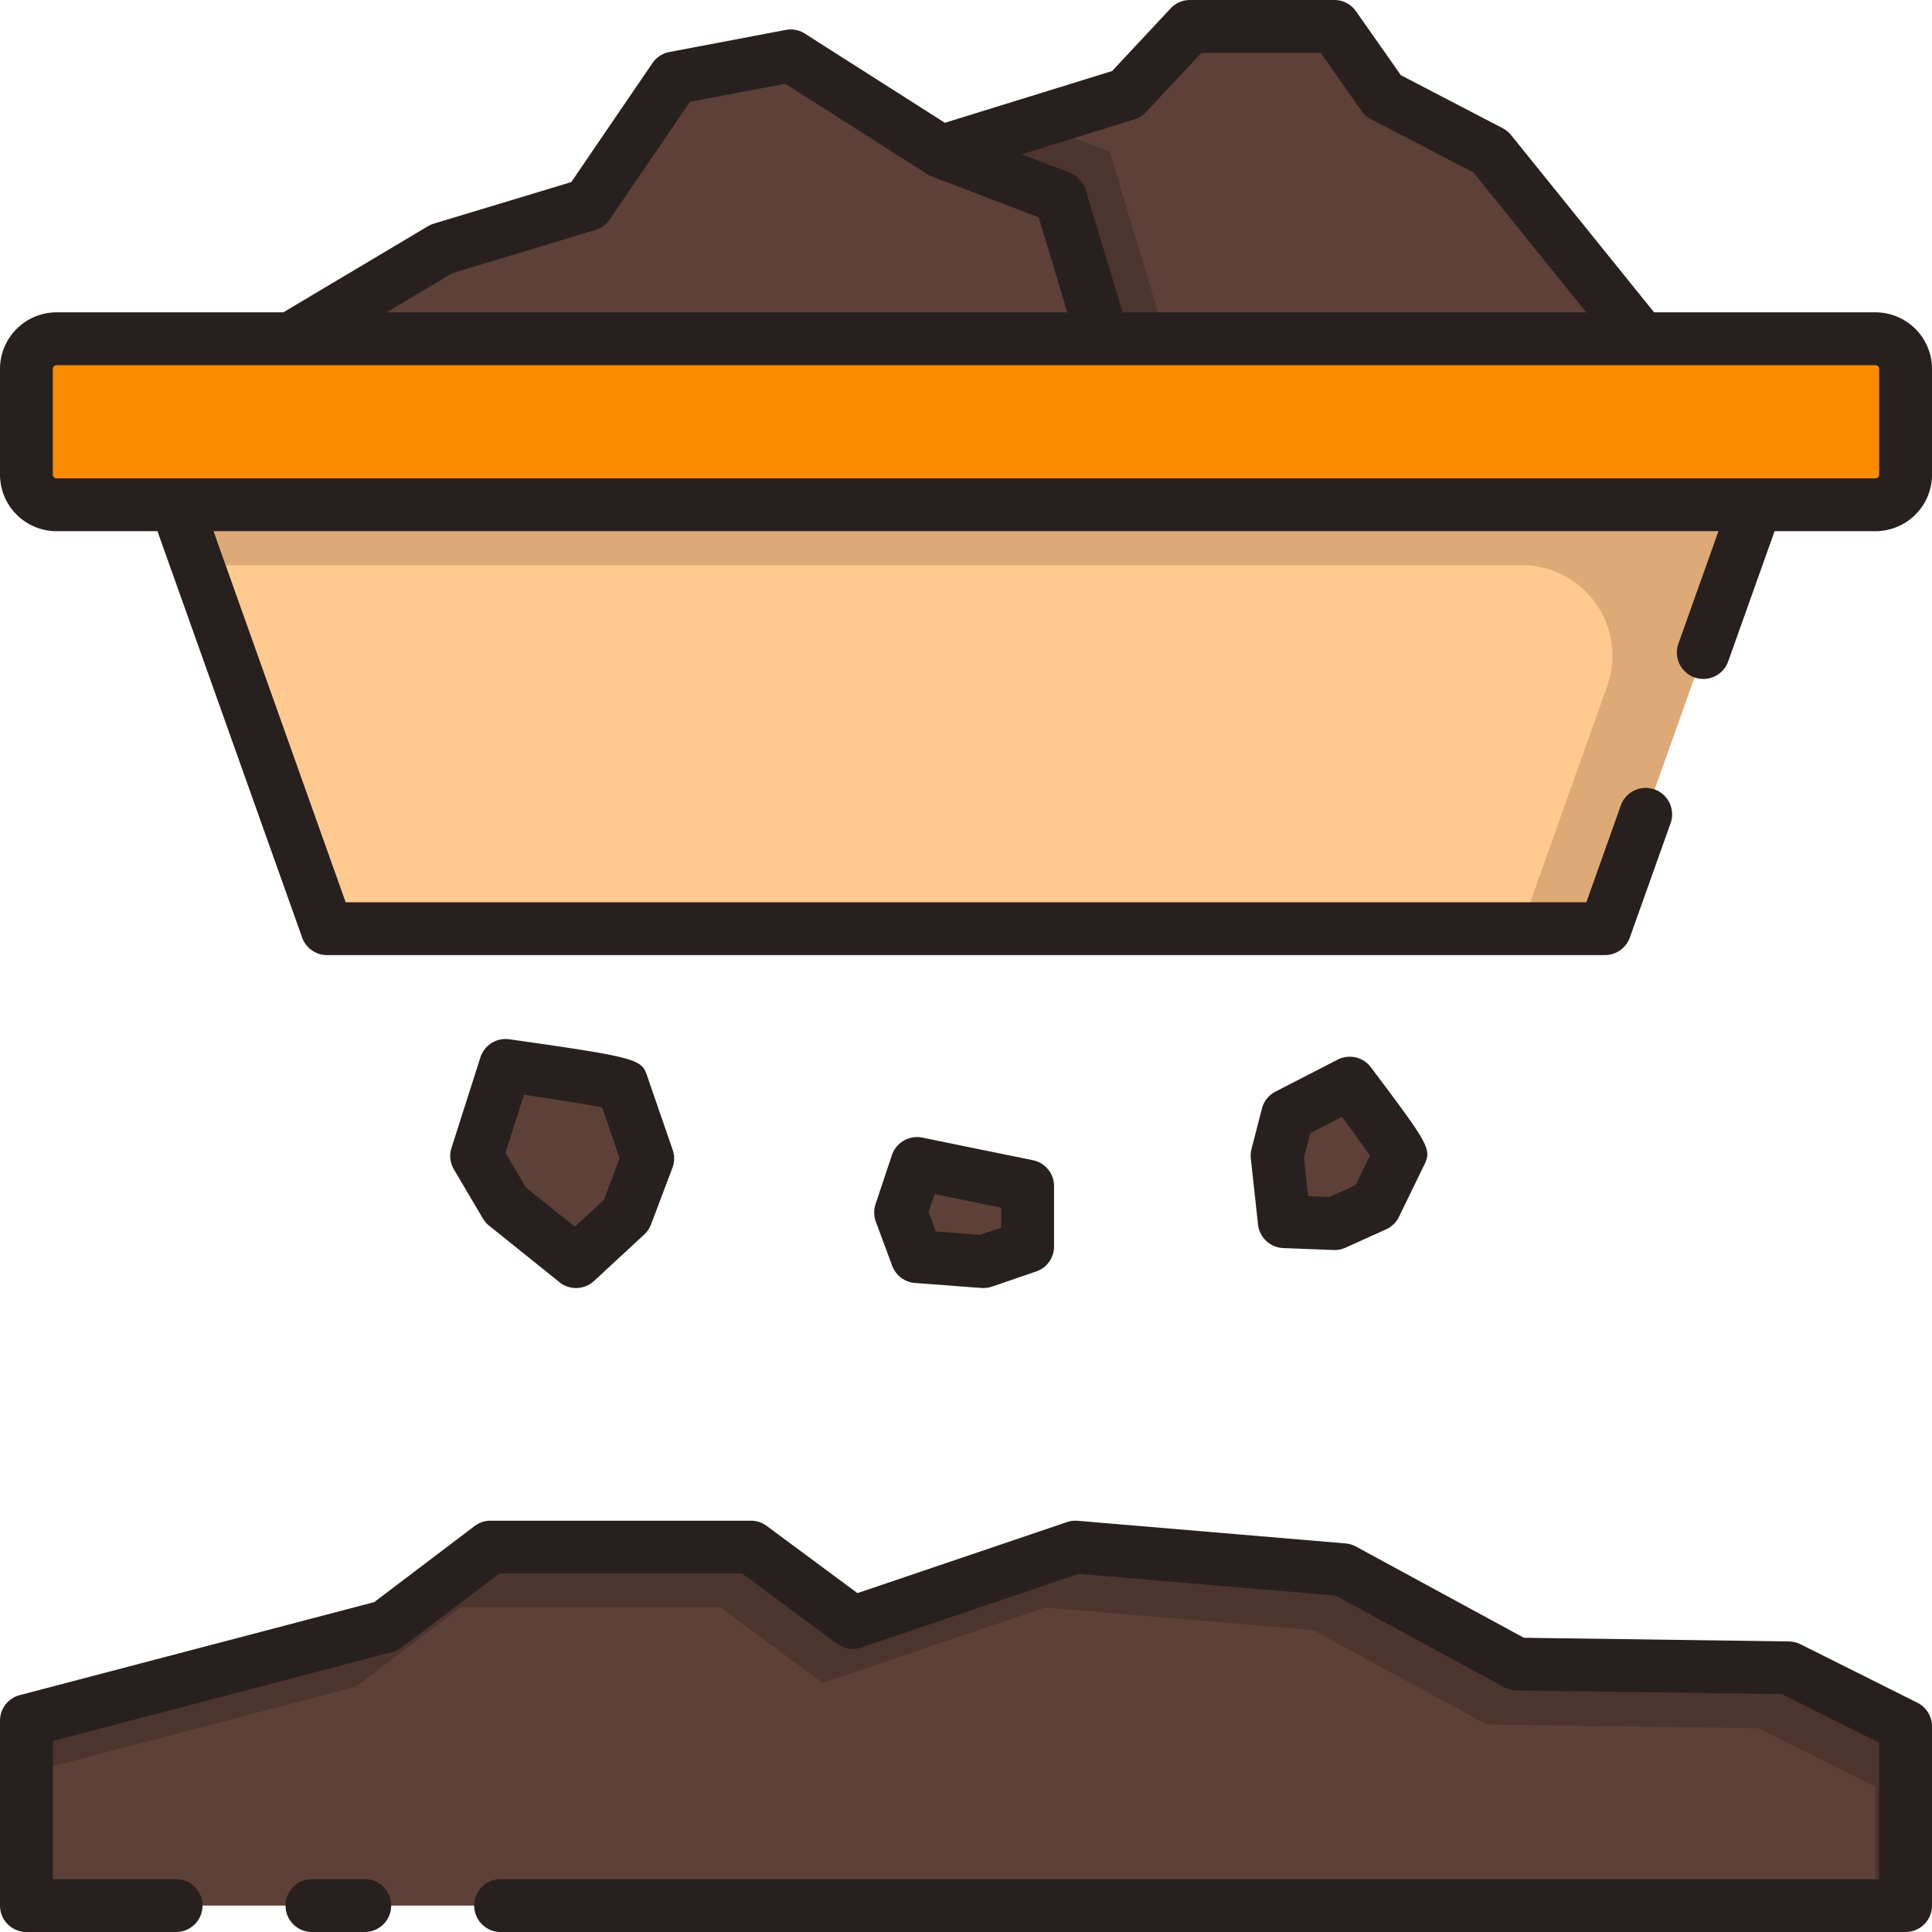 <svg id="Layer_2" data-name="Layer 2" xmlns="http://www.w3.org/2000/svg" viewBox="0 0 128 128"><title>PANNING</title><rect x="1.75" y="22.444" width="124.5" height="11" rx="2" ry="2" style="fill:#fb8c00"/><polygon points="106.333 61.527 21.667 61.527 11.667 33.444 116.333 33.444 106.333 61.527" style="fill:#ffca90"/><path d="M11.667,33.444l1.424,4h87.737a6,6,0,0,1,5.652,8.013l-5.722,16.071h5.576l10-28.083Z" style="fill:#dda976"/><polygon points="19.25 22.444 29.25 16.489 38.945 13.561 44.673 5.166 52.384 3.702 62.341 10.047 70.247 13.073 73.078 22.444 19.25 22.444" style="fill:#5d4037"/><polygon points="19.25 22.444 29.25 16.489 38.945 13.561 44.673 5.166 52.384 3.702 62.341 10.047 70.247 13.073 73.078 22.444 19.25 22.444" style="fill:#5d4037"/><polygon points="62.341 10.047 74.64 6.24 78.837 1.75 88.403 1.75 91.624 6.338 98.75 10.047 108.75 22.444 73.078 22.444 70.247 13.073 62.341 10.047" style="fill:#5d4037"/><polygon points="73.509 10.039 68.527 8.132 62.341 10.047 70.247 13.073 73.078 22.444 77.257 22.444 73.509 10.039" style="fill:#4c352e"/><polygon points="1.75 126.25 1.75 114 25.571 107.75 32.5 102.5 49.75 102.5 56.5 107.5 71.25 102.5 89 104 100.5 110.25 118.5 110.5 126.25 114.375 126.25 126.25 1.75 126.25" style="fill:#5d4037"/><polygon points="118.5 110.5 100.5 110.25 89 104 71.25 102.5 56.5 107.5 49.75 102.5 32.5 102.5 25.571 107.75 1.75 114 1.75 117.475 23.571 111.75 30.5 106.5 47.75 106.5 54.5 111.5 69.25 106.5 87 108 98.5 114.25 116.5 114.5 124.25 118.375 124.25 126.25 126.25 126.25 126.25 114.375 118.5 110.5" style="fill:#4c352e"/><path d="M33.5,70.583l-1.917,6,1.917,3.25,4.667,3.75L41.5,80.5l1.417-3.75s-1.583-4.583-1.667-4.833S33.5,70.583,33.5,70.583Z" style="fill:#5d4037"/><path d="M89.421,71.757l-4.114,2.122-.693,2.685.476,4.374,3.335.13,2.685-1.213s1.559-3.2,1.646-3.378S89.421,71.757,89.421,71.757Z" style="fill:#5d4037"/><polygon points="60.75 77.083 59.667 80.333 60.75 83.25 65.167 83.583 68.083 82.583 68.083 78.583 60.75 77.083" style="fill:#5d4037"/><path d="M124.25,20.693H109.587L100.112,8.948a1.774,1.774,0,0,0-.554-.454L92.812,4.982,89.835.744A1.749,1.749,0,0,0,88.4,0H78.837a1.751,1.751,0,0,0-1.278.555l-3.88,4.151L62.6,8.135,53.325,2.227a1.744,1.744,0,0,0-1.267-.244L44.347,3.446a1.752,1.752,0,0,0-1.119.733l-5.38,7.885-9.1,2.75a1.776,1.776,0,0,0-.39.171l-9.587,5.708H3.75A3.754,3.754,0,0,0,0,24.443v7a3.754,3.754,0,0,0,3.75,3.75h6.682l9.586,26.921a1.75,1.75,0,0,0,1.648,1.163h84.667a1.75,1.75,0,0,0,1.648-1.163l2.7-7.576a1.75,1.75,0,1,0-3.3-1.174L105.1,59.777H22.9L14.147,35.193h99.705l-2.653,7.45a1.75,1.75,0,0,0,3.3,1.174l3.071-8.624h6.682a3.754,3.754,0,0,0,3.75-3.75v-7A3.754,3.754,0,0,0,124.25,20.693ZM75.157,7.912a1.756,1.756,0,0,0,.761-.477L79.6,3.5h7.9l2.7,3.844a1.752,1.752,0,0,0,.624.547l6.8,3.54,7.472,9.263H74.378l-2.455-8.126a1.752,1.752,0,0,0-1.05-1.129l-3.179-1.217ZM29.961,18.1l9.489-2.866a1.747,1.747,0,0,0,.939-.688l5.321-7.8,6.318-1.2L61.4,11.522a1.781,1.781,0,0,0,.315.159l7.1,2.719,1.9,6.293H25.61ZM124.5,31.443a.25.25,0,0,1-.25.25H3.75a.25.25,0,0,1-.25-.25v-7a.25.25,0,0,1,.25-.25h120.5a.25.25,0,0,1,.25.25Z" style="fill:#28201e"/><path d="M24.167,124.5h-3.5a1.75,1.75,0,0,0,0,3.5h3.5a1.75,1.75,0,0,0,0-3.5Z" style="fill:#28201e"/><path d="M127.033,112.81l-7.75-3.875a1.764,1.764,0,0,0-.758-.185l-17.568-.244-11.121-6.044a1.755,1.755,0,0,0-.688-.206l-17.75-1.5a1.76,1.76,0,0,0-.709.087l-13.882,4.706-6.014-4.455a1.747,1.747,0,0,0-1.042-.344H32.5a1.748,1.748,0,0,0-1.057.355l-6.652,5.04L1.306,112.308A1.749,1.749,0,0,0,0,114v12.25A1.75,1.75,0,0,0,1.75,128h9.917a1.75,1.75,0,0,0,0-3.5H3.5v-9.15l22.516-5.907a1.734,1.734,0,0,0,.612-.3l6.46-4.895H49.172l6.286,4.656a1.743,1.743,0,0,0,1.6.251l14.4-4.883,17.021,1.438,11.178,6.075a1.756,1.756,0,0,0,.811.212l17.6.244,6.424,3.213V124.5H33.167a1.75,1.75,0,0,0,0,3.5H126.25a1.75,1.75,0,0,0,1.75-1.75V114.375A1.751,1.751,0,0,0,127.033,112.81Z" style="fill:#28201e"/><path d="M32.4,81.2l4.667,3.75a1.75,1.75,0,0,0,2.284-.079l3.333-3.083a1.753,1.753,0,0,0,.449-.667l1.417-3.75a1.75,1.75,0,0,0,.017-1.189s-1.578-4.567-1.661-4.816c-.394-1.18-.426-1.276-9.165-2.512a1.751,1.751,0,0,0-1.912,1.2l-1.917,6a1.747,1.747,0,0,0,.16,1.421l1.917,3.25A1.744,1.744,0,0,0,32.4,81.2Zm2.313-8.671c2.048.3,4.108.63,5.18.836l1.159,3.361L40.009,79.5l-1.922,1.778-3.241-2.6-1.356-2.3Z" style="fill:#28201e"/><path d="M85.023,82.687l3.334.13h.068a1.747,1.747,0,0,0,.72-.155l2.685-1.213a1.75,1.75,0,0,0,.854-.829s1.545-3.178,1.637-3.361c.555-1.109.457-1.293-3.5-6.554a1.752,1.752,0,0,0-2.2-.5L84.5,72.323a1.751,1.751,0,0,0-.892,1.118l-.693,2.685a1.751,1.751,0,0,0-.045.627l.477,4.374A1.751,1.751,0,0,0,85.023,82.687Zm1.783-7.611,2.1-1.083c.729.985,1.43,1.951,1.86,2.571-.3.616-.692,1.423-.952,1.957l-1.732.782-1.414-.055-.278-2.557Z" style="fill:#28201e"/><path d="M60.619,85l4.417.333c.043,0,.087,0,.131,0a1.753,1.753,0,0,0,.567-.095l2.917-1a1.749,1.749,0,0,0,1.183-1.655v-4a1.751,1.751,0,0,0-1.4-1.715l-7.333-1.5a1.761,1.761,0,0,0-2.011,1.161l-1.083,3.25a1.754,1.754,0,0,0,.02,1.163l1.083,2.917A1.752,1.752,0,0,0,60.619,85Zm1.3-5.887,4.414.9v1.321l-1.394.478L62,81.589,61.521,80.3Z" style="fill:#28201e"/></svg>